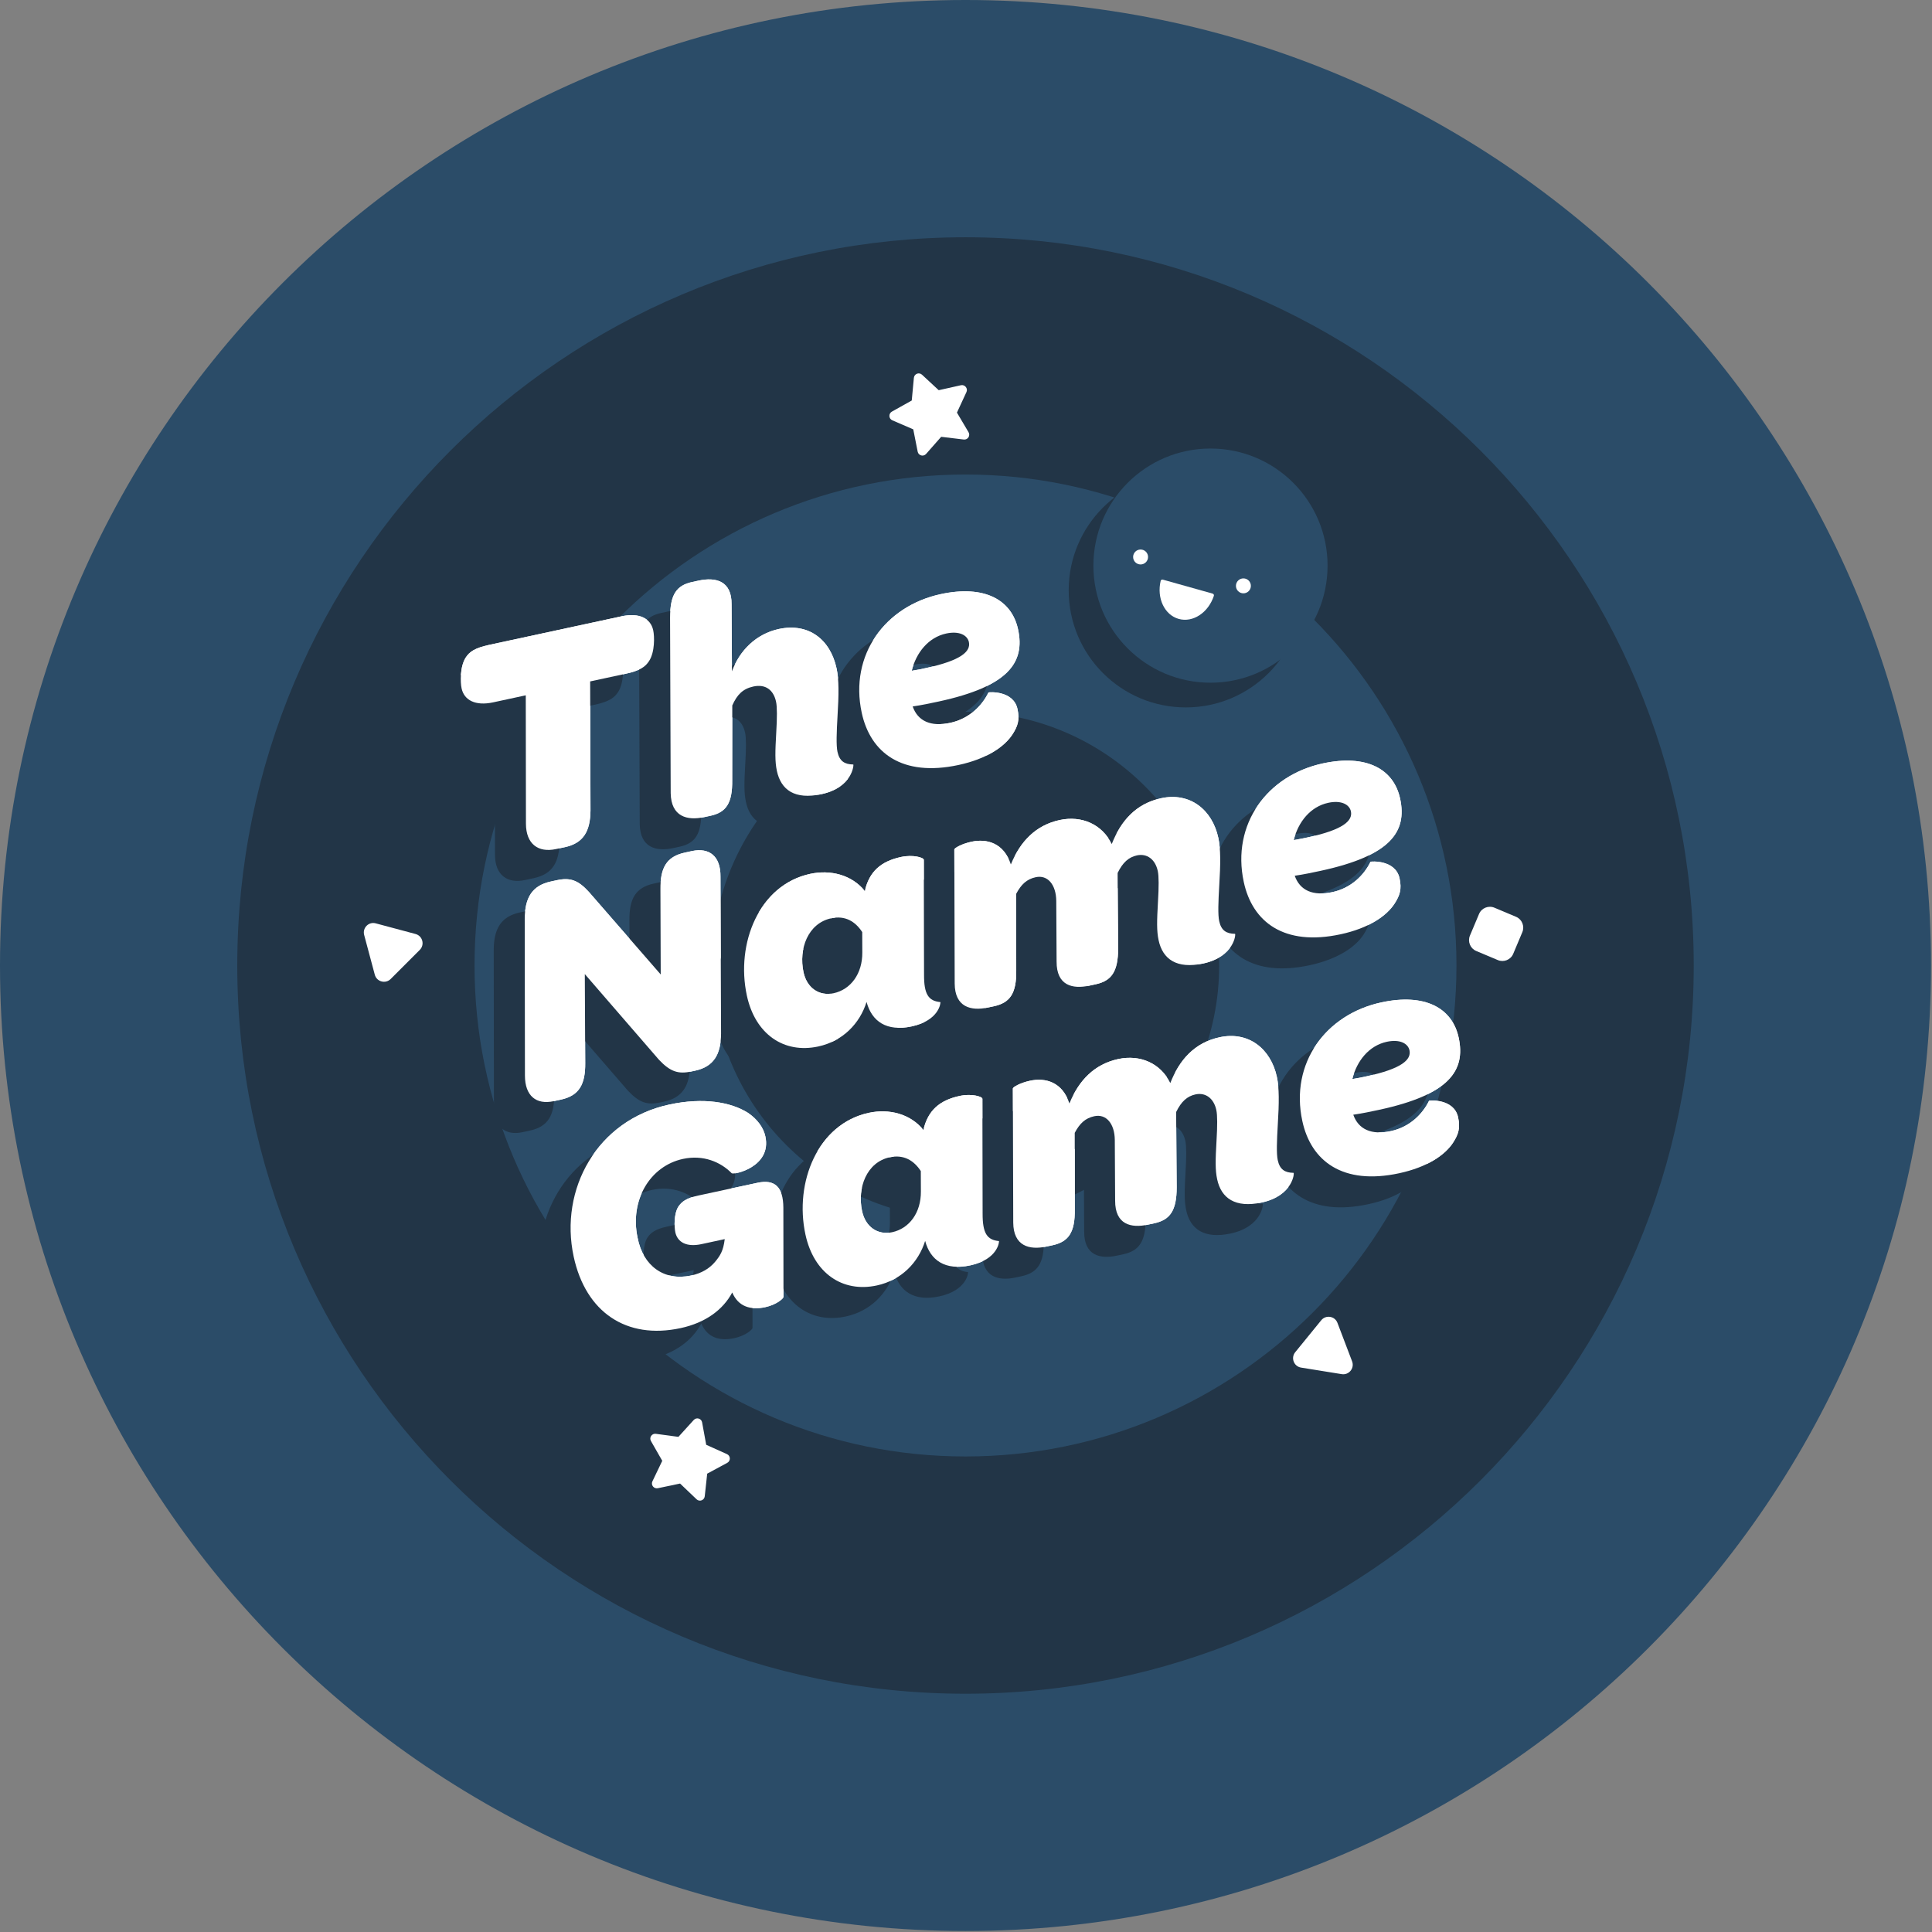 <svg width="463" height="463" viewBox="0 0 463 463" fill="none" xmlns="http://www.w3.org/2000/svg">
<rect x="0" y="0" width="463" height="463" fill="#808080" stroke="none"/>
<g clip-path="url(#clip0_126_1014)">
<path d="M231.38 462.76C359.168 462.76 462.76 359.168 462.76 231.38C462.76 103.592 359.168 0 231.38 0C103.592 0 0 103.592 0 231.38C0 359.168 103.592 462.76 231.38 462.76Z" fill="#2B4C68"/>
<path d="M231.38 405.9C327.765 405.9 405.9 327.765 405.9 231.38C405.9 134.995 327.765 56.86 231.38 56.86C134.995 56.86 56.86 134.995 56.86 231.38C56.86 327.765 134.995 405.9 231.38 405.9Z" fill="#223547"/>
<path d="M231.38 349.04C296.362 349.04 349.04 296.362 349.04 231.38C349.04 166.398 296.362 113.72 231.38 113.72C166.398 113.72 113.72 166.398 113.72 231.38C113.72 296.362 166.398 349.04 231.38 349.04Z" fill="#2B4C68"/>
<path d="M231.38 292.17C264.953 292.17 292.17 264.953 292.17 231.38C292.17 197.807 264.953 170.59 231.38 170.59C197.807 170.59 170.59 197.807 170.59 231.38C170.59 264.953 197.807 292.17 231.38 292.17Z" fill="#223547"/>
<path d="M126.04 197.4L126 166.63L118.17 168.32C113.94 169.23 111.23 167.81 110.62 164.97C110.3 163.51 110.22 159.75 111.6 157.6C112.5 156.2 113.75 155.29 117.28 154.53L148.99 147.69C153.22 146.78 155.93 148.2 156.54 151.04C156.86 152.5 156.95 156.26 155.56 158.4C154.66 159.8 153.41 160.72 149.88 161.48L141.43 163.3L141.51 194.22C141.46 199.22 139.82 202.06 135.37 203.02L133.22 203.48C129 204.39 126.06 202.29 126.04 197.4Z" fill="white"/>
<path d="M186.18 184.76C185.7 182.53 185.76 180.19 186.03 175.47C186.24 171.97 186.25 169.4 185.98 168.17C185.37 165.33 183.45 163.89 180.54 164.52C178.01 165.07 176.63 166.49 175.49 169.06L175.47 186.9C175.55 192.51 174.01 194.69 170.25 195.5L168.72 195.83C164.72 196.69 160.83 195.76 160.73 190.08L160.58 148.01C160.59 142.46 162.13 140.28 165.9 139.47L167.43 139.14C171.43 138.28 175.38 139.11 175.32 144.83L175.41 160.88C177.23 155.91 181.19 151.92 186.64 150.74C193.71 149.22 198.97 153.15 200.49 160.21C201.07 162.9 201.03 166.44 200.71 171.65C200.49 175.47 200.37 178.63 200.7 180.17C201.18 182.4 202.39 183.18 204.49 183.21C204.64 183.18 204.38 188.7 196.86 190.32C190.42 191.71 187.16 189.28 186.18 184.76Z" fill="white"/>
<path d="M227.76 173.22C232.21 172.26 235.32 169.18 236.88 165.95C236.94 165.86 242.86 165.39 243.84 169.91C244.4 172.52 243.92 173.99 242.66 175.96C240.73 178.95 236.46 181.88 229.7 183.33C216.18 186.24 208.58 180.41 206.51 170.81C203.51 156.91 212.17 145.24 225.45 142.38C235.89 140.13 242.45 143.7 243.98 150.84C245.68 158.75 241.7 164.51 224.89 168.13C222.97 168.54 220.98 168.97 218.72 169.3C219.96 172.82 223.07 174.23 227.76 173.22ZM221.88 160.1C230.4 158.26 232.67 156.09 232.19 153.86C231.84 152.25 229.92 151.14 226.76 151.82C222.46 152.75 219.56 156.43 218.49 160.75C219.73 160.57 220.88 160.32 221.88 160.1Z" fill="white"/>
<path d="M125.8 257.75L125.75 220.23C125.77 215.08 127.56 212.21 132.01 211.25L133.39 210.95C136.62 210.25 138.52 210.88 141.15 213.77L158.34 233.53L158.27 213.06C158.24 208.08 159.65 205.29 164.1 204.33L165.79 203.96C170.01 203.05 172.72 205.19 172.66 210.11L172.8 247.69C172.77 252.76 170.98 255.63 166.6 256.58L165.67 256.78C162.53 257.46 160.62 256.83 157.91 253.96L140.15 233.44L140.25 254.79C140.28 259.77 138.87 262.56 134.42 263.52L132.66 263.9C128.52 264.79 125.8 262.65 125.8 257.75Z" fill="white"/>
<path d="M196.08 250.79C187.86 252.56 180.98 247.86 178.98 238.57C176.28 226.05 181.94 212.06 194.15 209.42C198.99 208.38 204.08 209.61 207.25 213.51C208.33 208.86 211.1 206.41 215.94 205.37C218.78 204.76 221.35 205.49 221.39 206.05L221.44 233.52C221.42 238.27 222.49 239.88 225.36 240.15C225.45 240.21 225.18 244.53 218.5 245.97C212.43 247.28 208.91 244.75 207.67 240.11C206.06 245.27 201.99 249.52 196.08 250.79ZM199.18 220.07C193.65 221.26 191.35 227.38 192.56 232.99C193.37 236.75 196.29 238.77 199.75 238.03C203.9 237.14 206.69 233.32 206.65 228.27L206.63 223.37C204.97 220.83 202.56 219.34 199.18 220.07Z" fill="white"/>
<path d="M278.27 191.29C285.18 189.8 290.51 194.04 291.97 200.79C292.55 203.48 292.51 207.02 292.19 212.23C291.97 216.05 291.84 219.21 292.18 220.75C292.66 222.98 293.88 223.76 295.97 223.79C296.2 223.74 295.87 229.27 288.34 230.9C281.97 232.27 278.63 229.86 277.66 225.33C277.18 223.1 277.24 220.76 277.51 216.04C277.72 212.54 277.73 209.97 277.46 208.74C276.85 205.9 274.85 204.48 272.47 204.99C270.48 205.42 269.06 206.69 267.84 209.2C267.82 209.12 267.96 227.25 267.96 227.25C267.96 232.88 266.35 235.07 262.58 235.88L261.05 236.21C257.05 237.07 253.18 236.23 253.21 230.43L253.13 215.9C253.09 211.98 251.05 209.6 248.21 210.22C246.07 210.68 244.73 211.93 243.53 214.2L243.54 232.52C243.62 238.13 242.01 240.32 238.17 241.15L236.71 241.46C232.71 242.32 228.82 241.39 228.79 235.69L228.7 203.57C228.71 203.25 230.42 202.23 232.8 201.72C236.56 200.91 240.59 202.05 242.25 207.16C244.51 201.61 248.26 197.75 253.94 196.52C259.24 195.38 264.12 197.54 266.43 202.27C268.6 196.75 272.2 192.6 278.27 191.29Z" fill="white"/>
<path d="M319.32 213.79C323.77 212.83 326.88 209.75 328.44 206.52C328.5 206.43 334.42 205.96 335.4 210.48C335.96 213.09 335.48 214.56 334.22 216.53C332.29 219.52 328.02 222.45 321.26 223.9C307.74 226.81 300.14 220.98 298.07 211.38C295.07 197.48 303.73 185.81 317.01 182.95C327.45 180.7 334.01 184.27 335.54 191.41C337.24 199.32 333.26 205.08 316.45 208.7C314.53 209.11 312.54 209.54 310.28 209.87C311.51 213.38 314.63 214.8 319.32 213.79ZM313.43 200.67C321.95 198.83 324.22 196.66 323.74 194.43C323.39 192.82 321.47 191.71 318.31 192.39C314.01 193.32 311.11 197 310.04 201.32C311.28 201.13 312.43 200.88 313.43 200.67Z" fill="white"/>
<path d="M163.11 318.28C150.14 321.08 140.36 314.5 137.48 301.14C134 285.02 143.05 268.44 160.4 264.7C168.54 262.95 175.13 264.1 179.22 266.67C181.48 268.19 182.96 270.2 183.42 272.35C184.99 279.65 175.85 281.62 175.35 281.16C172.68 278.44 168.52 276.69 163.68 277.73C155.77 279.43 150.87 287.64 152.8 296.63C154.09 303.35 159.15 307.07 165.6 305.68C168.14 305.13 169.98 304.02 171.33 302.44C172.54 300.98 173.34 299.84 173.68 296.95L168.08 298.16C164.55 298.92 162.36 297.71 161.84 295.32C161.58 294.09 161.45 290.91 162.59 289.13C163.39 288 164.41 287.13 167.33 286.51L181.54 283.45C185.69 282.56 187.7 284.45 187.73 289.42L187.76 310.79C187.77 311.19 186.08 312.68 183.39 313.26C179.86 314.02 176.93 313.13 175.48 309.74C173.26 313.92 169.02 317.01 163.11 318.28Z" fill="white"/>
<path d="M210.12 308.06C201.9 309.83 195.02 305.13 193.02 295.84C190.32 283.32 195.98 269.33 208.19 266.69C213.03 265.65 218.12 266.88 221.29 270.78C222.37 266.13 225.14 263.68 229.98 262.64C232.82 262.03 235.39 262.76 235.43 263.32L235.48 290.79C235.46 295.54 236.53 297.15 239.4 297.42C239.49 297.48 239.22 301.8 232.54 303.24C226.47 304.55 222.95 302.02 221.71 297.38C220.1 302.54 216.03 306.79 210.12 308.06ZM213.22 277.34C207.69 278.53 205.39 284.65 206.6 290.26C207.41 294.02 210.33 296.04 213.79 295.3C217.94 294.41 220.73 290.59 220.69 285.54L220.67 280.64C219.01 278.11 216.6 276.62 213.22 277.34Z" fill="white"/>
<path d="M292.3 248.57C299.21 247.08 304.54 251.32 306 258.07C306.58 260.76 306.54 264.3 306.22 269.51C306 273.33 305.87 276.49 306.21 278.03C306.69 280.26 307.91 281.04 310 281.07C310.23 281.02 309.9 286.55 302.37 288.18C296 289.55 292.66 287.14 291.69 282.61C291.21 280.38 291.27 278.04 291.54 273.32C291.75 269.82 291.76 267.25 291.49 266.02C290.88 263.18 288.88 261.76 286.5 262.27C284.51 262.7 283.09 263.97 281.87 266.48C281.85 266.4 281.99 284.53 281.99 284.53C281.99 290.16 280.38 292.35 276.61 293.16L275.08 293.49C271.08 294.35 267.21 293.51 267.24 287.71L267.16 273.18C267.12 269.26 265.08 266.88 262.24 267.5C260.1 267.96 258.76 269.21 257.56 271.48L257.57 289.8C257.65 295.41 256.04 297.6 252.2 298.43L250.74 298.74C246.74 299.6 242.85 298.67 242.82 292.97L242.73 260.85C242.74 260.53 244.45 259.51 246.83 259C250.59 258.19 254.62 259.33 256.28 264.44C258.54 258.89 262.29 255.03 267.97 253.8C273.27 252.66 278.15 254.82 280.46 259.55C282.63 254.03 286.23 249.87 292.3 248.57Z" fill="white"/>
<path d="M333.35 271.06C337.8 270.1 340.91 267.02 342.47 263.79C342.53 263.7 348.45 263.23 349.43 267.75C349.99 270.36 349.51 271.83 348.25 273.8C346.32 276.79 342.05 279.72 335.29 281.17C321.77 284.08 314.17 278.25 312.1 268.65C309.1 254.75 317.76 243.08 331.04 240.22C341.48 237.97 348.04 241.54 349.57 248.68C351.27 256.59 347.29 262.35 330.48 265.97C328.56 266.38 326.57 266.81 324.31 267.14C325.55 270.65 328.66 272.07 333.35 271.06ZM327.47 257.94C335.99 256.1 338.26 253.93 337.78 251.7C337.43 250.09 335.51 248.98 332.35 249.66C328.05 250.59 325.15 254.27 324.08 258.59C325.31 258.4 326.47 258.16 327.47 257.94Z" fill="white"/>
<path d="M118.62 204.82L118.58 174.05L110.75 175.74C106.52 176.65 103.81 175.23 103.2 172.39C102.88 170.93 102.8 167.17 104.18 165.02C105.08 163.62 106.33 162.71 109.86 161.95L141.57 155.11C145.8 154.2 148.51 155.62 149.12 158.46C149.44 159.92 149.53 163.68 148.14 165.82C147.24 167.22 145.99 168.14 142.46 168.9L134.01 170.72L134.09 201.64C134.04 206.64 132.4 209.48 127.95 210.44L125.8 210.9C121.58 211.81 118.63 209.72 118.62 204.82Z" fill="#223547"/>
<path d="M178.76 192.18C178.28 189.95 178.34 187.61 178.61 182.89C178.82 179.39 178.83 176.82 178.56 175.59C177.95 172.75 176.03 171.31 173.12 171.94C170.59 172.49 169.21 173.91 168.07 176.48L168.05 194.32C168.13 199.93 166.59 202.11 162.83 202.92L161.3 203.25C157.3 204.11 153.41 203.18 153.31 197.5L153.16 155.43C153.17 149.88 154.71 147.7 158.48 146.89L160.01 146.56C164.01 145.7 167.96 146.53 167.9 152.25L167.99 168.3C169.81 163.33 173.77 159.34 179.22 158.16C186.29 156.64 191.55 160.57 193.07 167.63C193.65 170.32 193.61 173.86 193.29 179.07C193.07 182.89 192.95 186.05 193.28 187.59C193.76 189.82 194.97 190.6 197.07 190.63C197.22 190.6 196.96 196.12 189.44 197.74C182.99 199.14 179.73 196.71 178.76 192.18Z" fill="#223547"/>
<path d="M220.34 180.65C224.79 179.69 227.9 176.61 229.46 173.38C229.52 173.29 235.44 172.82 236.42 177.34C236.98 179.95 236.5 181.42 235.24 183.39C233.31 186.38 229.04 189.31 222.28 190.76C208.76 193.67 201.16 187.84 199.09 178.24C196.09 164.34 204.75 152.67 218.03 149.81C228.47 147.56 235.03 151.13 236.56 158.27C238.26 166.18 234.28 171.94 217.47 175.56C215.55 175.97 213.56 176.4 211.3 176.73C212.53 180.24 215.65 181.66 220.34 180.65ZM214.45 167.53C222.97 165.69 225.24 163.52 224.76 161.29C224.41 159.68 222.49 158.57 219.33 159.25C215.03 160.18 212.13 163.86 211.06 168.18C212.3 167.99 213.45 167.74 214.45 167.53Z" fill="#223547"/>
<path d="M118.37 265.17L118.32 227.65C118.34 222.5 120.13 219.63 124.58 218.67L125.96 218.37C129.19 217.67 131.09 218.3 133.72 221.19L150.91 240.95L150.84 220.48C150.81 215.5 152.22 212.71 156.67 211.75L158.36 211.38C162.58 210.47 165.29 212.61 165.23 217.53L165.37 255.11C165.34 260.18 163.55 263.05 159.17 264L158.24 264.2C155.1 264.88 153.19 264.25 150.48 261.38L132.72 240.86L132.82 262.21C132.85 267.19 131.44 269.98 126.99 270.94L125.23 271.32C121.09 272.22 118.38 270.07 118.37 265.17Z" fill="#223547"/>
<path d="M188.66 258.21C180.44 259.98 173.56 255.28 171.56 245.99C168.86 233.47 174.52 219.48 186.73 216.84C191.57 215.8 196.66 217.03 199.83 220.93C200.91 216.28 203.68 213.83 208.52 212.79C211.36 212.18 213.93 212.91 213.97 213.47L214.02 240.94C214 245.69 215.07 247.3 217.94 247.57C218.03 247.63 217.76 251.95 211.08 253.39C205.01 254.7 201.49 252.17 200.25 247.53C198.64 252.69 194.57 256.94 188.66 258.21ZM191.76 227.5C186.23 228.69 183.93 234.81 185.14 240.42C185.95 244.18 188.87 246.2 192.33 245.46C196.48 244.57 199.27 240.75 199.23 235.7L199.21 230.8C197.54 228.26 195.14 226.77 191.76 227.5Z" fill="#223547"/>
<path d="M270.84 198.72C277.75 197.23 283.08 201.47 284.54 208.22C285.12 210.91 285.08 214.45 284.76 219.66C284.54 223.48 284.41 226.64 284.75 228.18C285.23 230.41 286.45 231.19 288.54 231.22C288.77 231.17 288.44 236.7 280.91 238.33C274.54 239.7 271.2 237.29 270.23 232.76C269.75 230.53 269.81 228.19 270.08 223.47C270.29 219.97 270.3 217.4 270.03 216.17C269.42 213.33 267.42 211.91 265.04 212.42C263.05 212.85 261.63 214.12 260.41 216.63C260.39 216.55 260.53 234.68 260.53 234.68C260.53 240.31 258.92 242.5 255.15 243.31L253.62 243.64C249.62 244.5 245.75 243.66 245.78 237.86L245.7 223.33C245.66 219.41 243.62 217.03 240.78 217.65C238.64 218.11 237.3 219.36 236.1 221.63L236.11 239.95C236.19 245.56 234.58 247.75 230.74 248.58L229.28 248.89C225.28 249.75 221.39 248.82 221.36 243.12L221.27 211C221.28 210.68 222.99 209.66 225.37 209.15C229.13 208.34 233.16 209.48 234.82 214.59C237.08 209.04 240.83 205.18 246.51 203.95C251.81 202.81 256.69 204.97 259 209.7C261.17 204.18 264.78 200.02 270.84 198.72Z" fill="#223547"/>
<path d="M311.89 221.21C316.34 220.25 319.45 217.17 321.01 213.94C321.07 213.85 326.99 213.38 327.97 217.9C328.53 220.51 328.05 221.98 326.79 223.95C324.86 226.94 320.59 229.87 313.83 231.32C300.31 234.23 292.71 228.4 290.64 218.8C287.64 204.9 296.3 193.23 309.58 190.37C320.02 188.12 326.58 191.69 328.11 198.83C329.81 206.74 325.83 212.5 309.02 216.12C307.1 216.53 305.11 216.96 302.85 217.29C304.09 220.8 307.2 222.22 311.89 221.21ZM306.01 208.09C314.53 206.25 316.8 204.08 316.32 201.85C315.97 200.24 314.05 199.13 310.89 199.81C306.59 200.74 303.69 204.42 302.62 208.74C303.86 208.55 305.01 208.31 306.01 208.09Z" fill="#223547"/>
<path d="M155.69 325.71C142.72 328.51 132.94 321.93 130.06 308.57C126.58 292.45 135.63 275.87 152.98 272.13C161.12 270.38 167.71 271.53 171.8 274.1C174.06 275.62 175.54 277.63 176 279.78C177.57 287.08 168.43 289.05 167.93 288.59C165.26 285.87 161.1 284.12 156.26 285.16C148.35 286.86 143.45 295.07 145.38 304.06C146.67 310.78 151.73 314.5 158.18 313.11C160.72 312.56 162.56 311.45 163.91 309.87C165.12 308.41 165.92 307.27 166.26 304.38L160.66 305.59C157.13 306.35 154.94 305.14 154.42 302.75C154.16 301.52 154.03 298.34 155.17 296.56C155.97 295.43 156.99 294.56 159.91 293.94L174.12 290.88C178.27 289.99 180.28 291.88 180.31 296.85L180.34 318.22C180.35 318.62 178.66 320.11 175.97 320.69C172.44 321.45 169.51 320.56 168.06 317.17C165.84 321.35 161.6 324.43 155.69 325.71Z" fill="#223547"/>
<path d="M202.7 315.49C194.48 317.26 187.6 312.56 185.6 303.27C182.9 290.75 188.56 276.76 200.77 274.12C205.61 273.08 210.7 274.31 213.87 278.21C214.95 273.56 217.72 271.11 222.56 270.07C225.4 269.46 227.97 270.19 228.01 270.75L228.06 298.22C228.04 302.97 229.11 304.58 231.98 304.85C232.07 304.91 231.8 309.23 225.12 310.67C219.05 311.98 215.53 309.45 214.29 304.81C212.68 309.97 208.61 314.21 202.7 315.49ZM205.8 284.77C200.27 285.96 197.97 292.08 199.18 297.69C199.99 301.45 202.91 303.47 206.37 302.73C210.52 301.84 213.31 298.02 213.27 292.97L213.25 288.07C211.58 285.53 209.18 284.04 205.8 284.77Z" fill="#223547"/>
<path d="M284.88 255.99C291.79 254.5 297.12 258.74 298.58 265.49C299.16 268.18 299.12 271.72 298.8 276.93C298.58 280.75 298.45 283.91 298.79 285.45C299.27 287.68 300.49 288.46 302.58 288.49C302.81 288.44 302.48 293.97 294.95 295.6C288.58 296.97 285.24 294.56 284.27 290.03C283.79 287.8 283.85 285.46 284.12 280.74C284.33 277.24 284.34 274.67 284.07 273.44C283.46 270.6 281.46 269.18 279.08 269.69C277.09 270.12 275.67 271.39 274.45 273.9C274.43 273.82 274.57 291.95 274.57 291.95C274.57 297.58 272.96 299.77 269.19 300.58L267.66 300.91C263.66 301.77 259.79 300.93 259.82 295.13L259.74 280.6C259.7 276.68 257.66 274.3 254.82 274.92C252.68 275.38 251.34 276.63 250.14 278.9L250.15 297.22C250.23 302.83 248.62 305.02 244.78 305.85L243.32 306.16C239.32 307.02 235.43 306.09 235.4 300.39L235.31 268.27C235.32 267.95 237.03 266.93 239.41 266.42C243.17 265.61 247.2 266.75 248.86 271.86C251.12 266.31 254.87 262.45 260.55 261.22C265.85 260.08 270.73 262.24 273.04 266.97C275.2 261.45 278.81 257.3 284.88 255.99Z" fill="#223547"/>
<path d="M325.93 278.48C330.38 277.52 333.49 274.44 335.05 271.21C335.11 271.12 341.03 270.65 342.01 275.17C342.57 277.78 342.09 279.25 340.83 281.22C338.9 284.21 334.63 287.14 327.87 288.59C314.35 291.5 306.75 285.67 304.68 276.07C301.68 262.17 310.34 250.5 323.62 247.64C334.06 245.39 340.62 248.96 342.15 256.1C343.85 264.01 339.87 269.77 323.06 273.39C321.14 273.8 319.15 274.23 316.89 274.56C318.12 278.08 321.24 279.49 325.93 278.48ZM320.04 265.36C328.56 263.52 330.83 261.35 330.35 259.12C330 257.51 328.08 256.4 324.92 257.08C320.62 258.01 317.72 261.69 316.65 266.01C317.89 265.83 319.04 265.58 320.04 265.36Z" fill="#223547"/>
<path d="M284.17 169.53C299.667 169.53 312.23 156.967 312.23 141.47C312.23 125.973 299.667 113.41 284.17 113.41C268.673 113.41 256.11 125.973 256.11 141.47C256.11 156.967 268.673 169.53 284.17 169.53Z" fill="#223547"/>
<path d="M290.09 163.61C305.587 163.61 318.15 151.047 318.15 135.55C318.15 120.053 305.587 107.49 290.09 107.49C274.593 107.49 262.03 120.053 262.03 135.55C262.03 151.047 274.593 163.61 290.09 163.61Z" fill="#2B4C68"/>
<path d="M297.98 142.19C298.969 142.19 299.77 141.389 299.77 140.4C299.77 139.411 298.969 138.61 297.98 138.61C296.991 138.61 296.19 139.411 296.19 140.4C296.19 141.389 296.991 142.19 297.98 142.19Z" fill="white"/>
<path d="M273.34 135.27C274.329 135.27 275.13 134.469 275.13 133.48C275.13 132.491 274.329 131.69 273.34 131.69C272.351 131.69 271.55 132.491 271.55 133.48C271.55 134.469 272.351 135.27 273.34 135.27Z" fill="white"/>
<path d="M282.47 148.32C285.88 149.28 289.58 146.82 290.9 142.79C290.97 142.57 290.84 142.33 290.61 142.26L278.67 138.91C278.44 138.85 278.2 138.98 278.15 139.21C277.18 143.34 279.06 147.36 282.47 148.32Z" fill="white"/>
<path d="M126.04 197.4L126 166.63L118.17 168.32C113.94 169.23 111.23 167.81 110.62 164.97C110.3 163.51 110.22 159.75 111.6 157.6C112.5 156.2 113.75 155.29 117.28 154.53L148.99 147.69C153.22 146.78 155.93 148.2 156.54 151.04C156.86 152.5 156.95 156.26 155.56 158.4C154.66 159.8 153.41 160.72 149.88 161.48L141.43 163.3L141.51 194.22C141.46 199.22 139.82 202.06 135.37 203.02L133.22 203.48C129 204.39 126.06 202.29 126.04 197.4Z" fill="white"/>
<path d="M186.18 184.76C185.7 182.53 185.76 180.19 186.03 175.47C186.24 171.97 186.25 169.4 185.98 168.17C185.37 165.33 183.45 163.89 180.54 164.52C178.01 165.07 176.63 166.49 175.49 169.06L175.47 186.9C175.55 192.51 174.01 194.69 170.25 195.5L168.72 195.83C164.72 196.69 160.83 195.76 160.73 190.08L160.58 148.01C160.59 142.46 162.13 140.28 165.9 139.47L167.43 139.14C171.43 138.28 175.38 139.11 175.32 144.83L175.41 160.88C177.23 155.91 181.19 151.92 186.64 150.74C193.71 149.22 198.97 153.15 200.49 160.21C201.07 162.9 201.03 166.44 200.71 171.65C200.49 175.47 200.37 178.63 200.7 180.17C201.18 182.4 202.39 183.18 204.49 183.21C204.64 183.18 204.38 188.7 196.86 190.32C190.42 191.71 187.16 189.28 186.18 184.76Z" fill="white"/>
<path d="M227.76 173.22C232.21 172.26 235.32 169.18 236.88 165.95C236.94 165.86 242.86 165.39 243.84 169.91C244.4 172.52 243.92 173.99 242.66 175.96C240.73 178.95 236.46 181.88 229.7 183.33C216.18 186.24 208.58 180.41 206.51 170.81C203.51 156.91 212.17 145.24 225.45 142.38C235.89 140.13 242.45 143.7 243.98 150.84C245.68 158.75 241.7 164.51 224.89 168.13C222.97 168.54 220.98 168.97 218.72 169.3C219.96 172.82 223.07 174.23 227.76 173.22ZM221.88 160.1C230.4 158.26 232.67 156.09 232.19 153.86C231.84 152.25 229.92 151.14 226.76 151.82C222.46 152.75 219.56 156.43 218.49 160.75C219.73 160.57 220.88 160.32 221.88 160.1Z" fill="white"/>
<path d="M125.8 257.75L125.75 220.23C125.77 215.08 127.56 212.21 132.01 211.25L133.39 210.95C136.62 210.25 138.52 210.88 141.15 213.77L158.34 233.53L158.27 213.06C158.24 208.08 159.65 205.29 164.1 204.33L165.79 203.96C170.01 203.05 172.72 205.19 172.66 210.11L172.8 247.69C172.77 252.76 170.98 255.63 166.6 256.58L165.67 256.78C162.53 257.46 160.62 256.83 157.91 253.96L140.15 233.44L140.25 254.79C140.28 259.77 138.87 262.56 134.42 263.52L132.66 263.9C128.52 264.79 125.8 262.65 125.8 257.75Z" fill="white"/>
<path d="M196.08 250.79C187.86 252.56 180.98 247.86 178.98 238.57C176.28 226.05 181.94 212.06 194.15 209.42C198.99 208.38 204.08 209.61 207.25 213.51C208.33 208.86 211.1 206.41 215.94 205.37C218.78 204.76 221.35 205.49 221.39 206.05L221.44 233.52C221.42 238.27 222.49 239.88 225.36 240.15C225.45 240.21 225.18 244.53 218.5 245.97C212.43 247.28 208.91 244.75 207.67 240.11C206.06 245.27 201.99 249.52 196.08 250.79ZM199.18 220.07C193.65 221.26 191.35 227.38 192.56 232.99C193.37 236.75 196.29 238.77 199.75 238.03C203.9 237.14 206.69 233.32 206.65 228.27L206.63 223.37C204.97 220.83 202.56 219.34 199.18 220.07Z" fill="white"/>
<path d="M278.27 191.29C285.18 189.8 290.51 194.04 291.97 200.79C292.55 203.48 292.51 207.02 292.19 212.23C291.97 216.05 291.84 219.21 292.18 220.75C292.66 222.98 293.88 223.76 295.97 223.79C296.2 223.74 295.87 229.27 288.34 230.9C281.97 232.27 278.63 229.86 277.66 225.33C277.18 223.1 277.24 220.76 277.51 216.04C277.72 212.54 277.73 209.97 277.46 208.74C276.85 205.9 274.85 204.48 272.47 204.99C270.48 205.42 269.06 206.69 267.84 209.2C267.82 209.12 267.96 227.25 267.96 227.25C267.96 232.88 266.35 235.07 262.58 235.88L261.05 236.21C257.05 237.07 253.18 236.23 253.21 230.43L253.13 215.9C253.09 211.98 251.05 209.6 248.21 210.22C246.07 210.68 244.73 211.93 243.53 214.2L243.54 232.52C243.62 238.13 242.01 240.32 238.17 241.15L236.71 241.46C232.71 242.32 228.82 241.39 228.79 235.69L228.7 203.57C228.71 203.25 230.42 202.23 232.8 201.72C236.56 200.91 240.59 202.05 242.25 207.16C244.51 201.61 248.26 197.75 253.94 196.52C259.24 195.38 264.12 197.54 266.43 202.27C268.6 196.75 272.2 192.6 278.27 191.29Z" fill="white"/>
<path d="M319.32 213.79C323.77 212.83 326.88 209.75 328.44 206.52C328.5 206.43 334.42 205.96 335.4 210.48C335.96 213.09 335.48 214.56 334.22 216.53C332.29 219.52 328.02 222.45 321.26 223.9C307.74 226.81 300.14 220.98 298.07 211.38C295.07 197.48 303.73 185.81 317.01 182.95C327.45 180.7 334.01 184.27 335.54 191.41C337.24 199.32 333.26 205.08 316.45 208.7C314.53 209.11 312.54 209.54 310.28 209.87C311.51 213.38 314.63 214.8 319.32 213.79ZM313.43 200.67C321.95 198.83 324.22 196.66 323.74 194.43C323.39 192.82 321.47 191.71 318.31 192.39C314.01 193.32 311.11 197 310.04 201.32C311.28 201.13 312.43 200.88 313.43 200.67Z" fill="white"/>
<path d="M163.11 318.28C150.14 321.08 140.36 314.5 137.48 301.14C134 285.02 143.05 268.44 160.4 264.7C168.54 262.95 175.13 264.1 179.22 266.67C181.48 268.19 182.96 270.2 183.42 272.35C184.99 279.65 175.85 281.62 175.35 281.16C172.68 278.44 168.52 276.69 163.68 277.73C155.77 279.43 150.87 287.64 152.8 296.63C154.09 303.35 159.15 307.07 165.6 305.68C168.14 305.13 169.98 304.02 171.33 302.44C172.54 300.98 173.34 299.84 173.68 296.95L168.08 298.16C164.55 298.92 162.36 297.71 161.84 295.32C161.58 294.09 161.45 290.91 162.59 289.13C163.39 288 164.41 287.13 167.33 286.51L181.54 283.45C185.69 282.56 187.7 284.45 187.73 289.42L187.76 310.79C187.77 311.19 186.08 312.68 183.39 313.26C179.86 314.02 176.93 313.13 175.48 309.74C173.26 313.92 169.02 317.01 163.11 318.28Z" fill="white"/>
<path d="M210.12 308.06C201.9 309.83 195.02 305.13 193.02 295.84C190.32 283.32 195.98 269.33 208.19 266.69C213.03 265.65 218.12 266.88 221.29 270.78C222.37 266.13 225.14 263.68 229.98 262.64C232.82 262.03 235.39 262.76 235.43 263.32L235.48 290.79C235.46 295.54 236.53 297.15 239.4 297.42C239.49 297.48 239.22 301.8 232.54 303.24C226.47 304.55 222.95 302.02 221.71 297.38C220.1 302.54 216.03 306.79 210.12 308.06ZM213.22 277.34C207.69 278.53 205.39 284.65 206.6 290.26C207.41 294.02 210.33 296.04 213.79 295.3C217.94 294.41 220.73 290.59 220.69 285.54L220.67 280.64C219.01 278.11 216.6 276.62 213.22 277.34Z" fill="white"/>
<path d="M292.3 248.57C299.21 247.08 304.54 251.32 306 258.07C306.58 260.76 306.54 264.3 306.22 269.51C306 273.33 305.87 276.49 306.21 278.03C306.69 280.26 307.91 281.04 310 281.07C310.23 281.02 309.9 286.55 302.37 288.18C296 289.55 292.66 287.14 291.69 282.61C291.21 280.38 291.27 278.04 291.54 273.32C291.75 269.82 291.76 267.25 291.49 266.02C290.88 263.18 288.88 261.76 286.5 262.27C284.51 262.7 283.09 263.97 281.87 266.48C281.85 266.4 281.99 284.53 281.99 284.53C281.99 290.16 280.38 292.35 276.61 293.16L275.08 293.49C271.08 294.35 267.21 293.51 267.24 287.71L267.16 273.18C267.12 269.26 265.08 266.88 262.24 267.5C260.1 267.96 258.76 269.21 257.56 271.48L257.57 289.8C257.65 295.41 256.04 297.6 252.2 298.43L250.74 298.74C246.74 299.6 242.85 298.67 242.82 292.97L242.73 260.85C242.74 260.53 244.45 259.51 246.83 259C250.59 258.19 254.62 259.33 256.28 264.44C258.54 258.89 262.29 255.03 267.97 253.8C273.27 252.66 278.15 254.82 280.46 259.55C282.63 254.03 286.23 249.87 292.3 248.57Z" fill="white"/>
<path d="M333.35 271.06C337.8 270.1 340.91 267.02 342.47 263.79C342.53 263.7 348.45 263.23 349.43 267.75C349.99 270.36 349.51 271.83 348.25 273.8C346.32 276.79 342.05 279.72 335.29 281.17C321.77 284.08 314.17 278.25 312.1 268.65C309.1 254.75 317.76 243.08 331.04 240.22C341.48 237.97 348.04 241.54 349.57 248.68C351.27 256.59 347.29 262.35 330.48 265.97C328.56 266.38 326.57 266.81 324.31 267.14C325.55 270.65 328.66 272.07 333.35 271.06ZM327.47 257.94C335.99 256.1 338.26 253.93 337.78 251.7C337.43 250.09 335.51 248.98 332.35 249.66C328.05 250.59 325.15 254.27 324.08 258.59C325.31 258.4 326.47 258.16 327.47 257.94Z" fill="white"/>
<path d="M230.28 92.32L224.96 93.51L220.96 89.8C220.25 89.14 219.1 89.58 219.01 90.55L218.5 95.98L213.74 98.64C212.9 99.11 212.96 100.35 213.85 100.73L218.86 102.89L219.92 108.24C220.11 109.19 221.3 109.51 221.94 108.78L225.55 104.68L230.97 105.33C231.93 105.44 232.6 104.41 232.11 103.58L229.33 98.88L231.62 93.93C232 93.07 231.22 92.11 230.28 92.32Z" fill="white"/>
<path d="M174.22 348.48L169.24 346.24L168.26 340.87C168.09 339.92 166.9 339.58 166.25 340.3L162.58 344.34L157.17 343.61C156.21 343.48 155.52 344.51 156 345.34L158.71 350.08L156.35 355C155.93 355.87 156.69 356.84 157.64 356.65L162.98 355.53L166.93 359.3C167.63 359.97 168.79 359.54 168.89 358.58L169.48 353.16L174.28 350.57C175.14 350.11 175.1 348.88 174.22 348.48Z" fill="white"/>
<path d="M358.95 230.08L353.77 227.9C352.34 227.3 351.67 225.64 352.27 224.21L354.45 219.03C355.05 217.6 356.71 216.93 358.14 217.53L363.32 219.71C364.75 220.31 365.42 221.97 364.82 223.4L362.64 228.58C362.04 230.01 360.39 230.68 358.95 230.08Z" fill="white"/>
<path d="M87.27 224.06L89.82 233.59C90.27 235.28 92.39 235.85 93.63 234.61L100.6 227.64C101.84 226.4 101.27 224.28 99.58 223.83L90.05 221.28C88.37 220.81 86.82 222.36 87.27 224.06Z" fill="white"/>
<path d="M316.63 316.4L310.4 324.05C309.29 325.41 310.07 327.46 311.8 327.74L321.54 329.31C323.27 329.59 324.65 327.89 324.03 326.25L320.52 317.03C319.91 315.39 317.74 315.04 316.63 316.4Z" fill="white"/>
</g>
<defs>
<clipPath id="clip0_126_1014">
<rect width="462.76" height="462.76" fill="white"/>
</clipPath>
</defs>
</svg>
